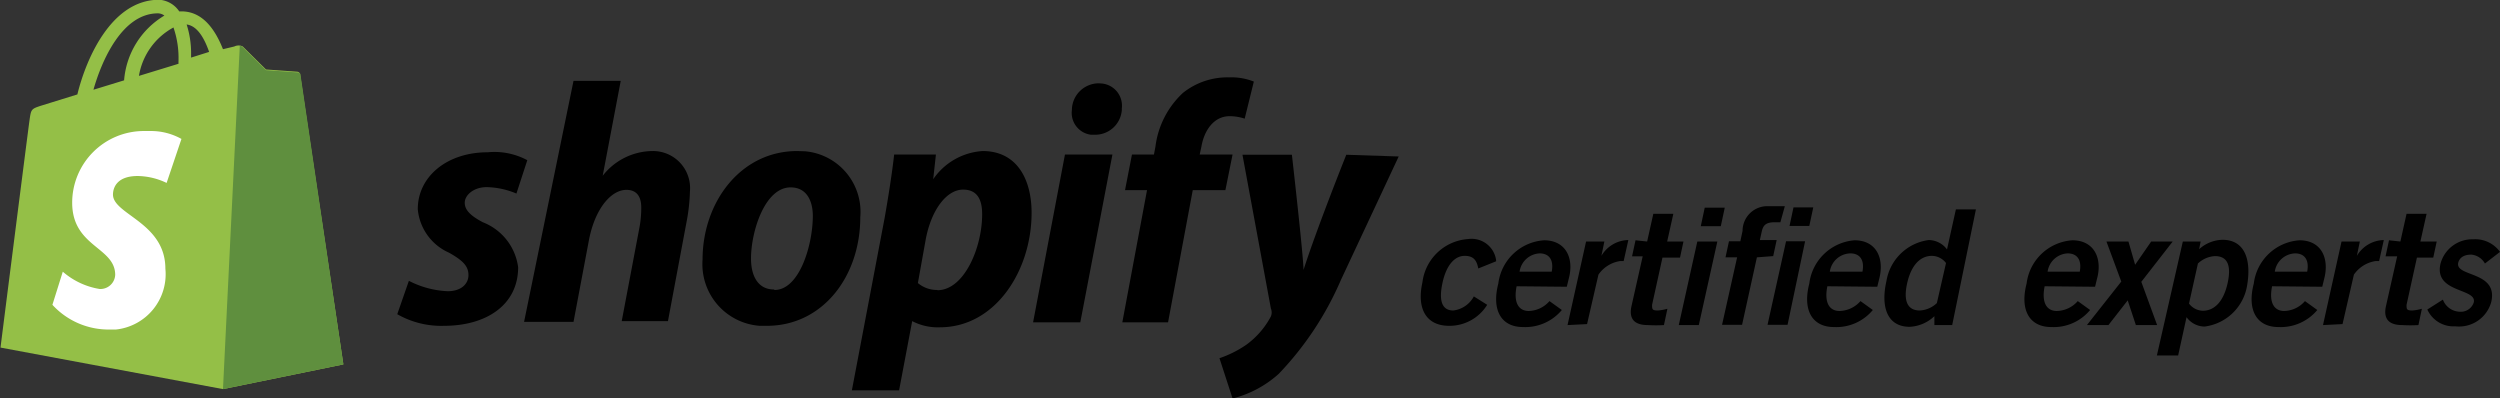 <!--Scalable Vector Graphic-->
<svg id="Layer_1" data-name="Layer 1" xmlns="http://www.w3.org/2000/svg" viewBox="0 0 101.13 16.12"><rect x="0" y="0" width="101.13" height="16.12" fill="#333333" stroke="none"/><defs><style>.cls-1{fill:#94bf47;}.cls-2{fill:#5f8f3e;}.cls-3{fill:#fff;}</style></defs><title>shopify-expert-black</title><path d="M59.78,10.87c-.06-.29-.16-.51-.55-.51s-.74.35-.9,1.1,0,1.11.44,1.11A1.09,1.09,0,0,0,59.6,12l.54.34a1.79,1.79,0,0,1-1.54.85c-.92,0-1.32-.68-1.08-1.76a2,2,0,0,1,1.85-1.75,1,1,0,0,1,1.13.85v.05Z" transform="translate(0.02 -0.01)"/><path d="M61.33,11.59c-.14.7.11,1,.49,1a1.15,1.15,0,0,0,.84-.4l.5.36a1.93,1.93,0,0,1-1.57.69c-.88,0-1.28-.68-1-1.76a2,2,0,0,1,1.85-1.75c.89,0,1.22.74,1,1.55l-.08.33ZM62.75,11c.09-.47-.1-.74-.49-.74a.86.86,0,0,0-.81.74Z" transform="translate(0.02 -0.01)"/><path d="M63.39,13.16l.75-3.38h.74l-.12.58h0a1.29,1.29,0,0,1,1.09-.64l-.19.85h-.14a1.3,1.3,0,0,0-.88.55l-.46,2Z" transform="translate(0.02 -0.01)"/><path d="M66.61,9.78l.25-1.12h.81l-.25,1.12h.66l-.14.65h-.71l-.42,1.91c0,.18,0,.23.24.23a1.94,1.94,0,0,0,.38-.07l-.14.66a5.52,5.52,0,0,1-.65,0c-.6,0-.77-.3-.66-.78l.45-2H66l.14-.65Z" transform="translate(0.02 -0.01)"/><path d="M68.7,13.16h-.81l.75-3.38h.81Zm.08-4,.16-.75h.81l-.16.75Z" transform="translate(0.02 -0.01)"/><path d="M71.05,10.42l-.6,2.73h-.81l.61-2.73h-.47l.14-.65h.46l.09-.42a1,1,0,0,1,1-1h.71L72,9h-.22c-.34,0-.47.1-.53.36l-.08.36h.68l-.14.65Zm1.24,2.73h-.81l.75-3.38H73Zm.08-4,.16-.75h.8l-.16.75Z" transform="translate(0.02 -0.01)"/><path d="M73.9,11.59c-.14.7.11,1,.49,1a1.16,1.16,0,0,0,.85-.4l.5.36a1.92,1.92,0,0,1-1.57.69c-.88,0-1.28-.68-1-1.76A2,2,0,0,1,75,9.73c.89,0,1.21.74,1,1.55l-.08.33ZM75.32,11c.09-.47-.1-.74-.49-.74A.86.86,0,0,0,74,11Z" transform="translate(0.02 -0.01)"/><path d="M78.95,13.16h-.72V12.8a1.56,1.56,0,0,1-1,.43c-.9,0-1.18-.79-.94-1.85A2,2,0,0,1,78,9.72a.93.93,0,0,1,.74.38h0l.36-1.62h.81Zm-.25-2.51a.73.73,0,0,0-.57-.29c-.48,0-.84.39-1,1.1s0,1.11.51,1.11a1.08,1.08,0,0,0,.69-.3Z" transform="translate(0.02 -0.01)"/><path d="M82.69,11.59c-.14.7.11,1,.49,1a1.16,1.16,0,0,0,.85-.4l.5.36a1.92,1.92,0,0,1-1.57.69c-.88,0-1.28-.68-1-1.76a2,2,0,0,1,1.85-1.75c.89,0,1.22.74,1,1.55l-.08.33ZM84.11,11c.09-.47-.1-.74-.49-.74a.86.86,0,0,0-.81.74Z" transform="translate(0.02 -0.01)"/><path d="M85.79,11.4l-.6-1.62h.89l.27.94L87,9.78h.87L86.6,11.41l.64,1.75h-.86l-.33-1-.78,1H84.4Z" transform="translate(0.02 -0.01)"/><path d="M88.28,9.78H89l-.06.31a1.46,1.46,0,0,1,.94-.38c.9,0,1.18.79,1,1.85a2,2,0,0,1-1.72,1.66.91.91,0,0,1-.73-.38h0l-.34,1.55h-.86Zm.25,2.51a.72.72,0,0,0,.56.29c.48,0,.84-.39,1-1.11s0-1.1-.51-1.1a1.09,1.09,0,0,0-.69.3Z" transform="translate(0.02 -0.01)"/><path d="M91.89,11.59c-.14.7.11,1,.49,1a1.15,1.15,0,0,0,.84-.4l.5.36a1.93,1.93,0,0,1-1.57.69c-.88,0-1.28-.68-1-1.76A2,2,0,0,1,93,9.73c.89,0,1.21.74,1,1.55l-.08.33ZM93.31,11c.09-.47-.1-.74-.49-.74A.86.86,0,0,0,92,11Z" transform="translate(0.02 -0.01)"/><path d="M93.95,13.16l.75-3.38h.74l-.12.58h0a1.3,1.3,0,0,1,1.09-.64l-.19.85h-.14a1.3,1.3,0,0,0-.88.55l-.46,2Z" transform="translate(0.02 -0.01)"/><path d="M97.08,9.78l.25-1.12h.81l-.25,1.12h.66l-.14.65h-.66l-.42,1.91c0,.18,0,.23.24.23a2,2,0,0,0,.38-.07l-.14.66a5.5,5.5,0,0,1-.65,0c-.6,0-.77-.3-.66-.78l.45-2h-.47l.14-.65Z" transform="translate(0.02 -0.01)"/><path d="M100.5,10.67a.7.7,0,0,0-.55-.36c-.31,0-.48.13-.53.33-.13.58,1.61.33,1.34,1.57a1.35,1.35,0,0,1-1.46,1,1.16,1.16,0,0,1-1.13-.68l.63-.4a.75.75,0,0,0,.68.49.55.55,0,0,0,.57-.38c.13-.58-1.61-.37-1.35-1.55a1.33,1.33,0,0,1,1.33-1,1.23,1.23,0,0,1,1.08.51Z" transform="translate(0.02 -0.01)"/><path class="cls-1" d="M12.12,3A.14.14,0,0,0,12,2.91l-1.26-.09-.94-.93a.38.38,0,0,0-.34,0L9,2C8.69,1.22,8.19.47,7.32.47H7.23A1.06,1.06,0,0,0,6.42,0c-2,0-3,2.54-3.31,3.83l-1.42.44c-.44.14-.45.15-.51.56S0,14.07,0,14.07l9,1.68,4.87-1S12.13,3.15,12.12,3Zm-3.65-.9-.76.24V2.2A3.78,3.78,0,0,0,7.53,1c.46.06.75.62.94,1.2ZM7,1.13a3.78,3.78,0,0,1,.2,1.37v.09L5.6,3.08A2.73,2.73,0,0,1,7,1.12ZM6.37.55a.45.45,0,0,1,.26.09A3.35,3.35,0,0,0,5,3.26l-1.24.38C4.09,2.47,4.92.55,6.37.55Z" transform="translate(0.02 -0.01)"/><path class="cls-2" d="M12,2.94l-1.26-.09-.94-.93a.18.18,0,0,0-.12-.06L9,15.75l4.87-1L12.13,3A.2.2,0,0,0,12,2.94Z" transform="translate(0.02 -0.01)"/><path class="cls-3" d="M7.32,5.63l-.6,1.78a2.78,2.78,0,0,0-1.17-.28c-.95,0-1,.6-1,.75,0,.81,2.12,1.13,2.12,3a2.25,2.25,0,0,1-2,2.46H4.43a3.08,3.08,0,0,1-2.33-1L2.52,11a3,3,0,0,0,1.49.7.6.6,0,0,0,.63-.57s0,0,0,0C4.64,10,2.9,10,2.9,8.21a2.9,2.9,0,0,1,2.9-2.9h.28A2.52,2.52,0,0,1,7.32,5.63Z" transform="translate(0.02 -0.01)"/><path id="s" d="M19.51,9c-.49-.26-.73-.49-.73-.79s.35-.63.89-.63a3.23,3.23,0,0,1,1.2.26l.44-1.35a2.81,2.81,0,0,0-1.6-.32c-1.67,0-2.83,1-2.83,2.3a2.13,2.13,0,0,0,1.26,1.76c.59.33.79.56.79.91s-.29.65-.84.65a3.77,3.77,0,0,1-1.57-.42l-.47,1.35a3.58,3.58,0,0,0,1.89.47c1.72,0,3-.85,3-2.37A2.27,2.27,0,0,0,19.51,9Z" transform="translate(0.02 -0.01)"/><path id="h" d="M26.36,6.12a2.58,2.58,0,0,0-2,1h0l.73-3.84H23.18l-2,9.75h2l.63-3.34c.25-1.26.9-2,1.51-2,.43,0,.6.29.6.71a4.3,4.3,0,0,1-.08.85L25.13,13H27l.75-4a7.55,7.55,0,0,0,.14-1.25A1.5,1.5,0,0,0,26.36,6.12Z" transform="translate(0.02 -0.01)"/><path id="o" d="M32.23,6.12c-2.3,0-3.83,2.08-3.83,4.39a2.5,2.5,0,0,0,2.31,2.68H31c2.26,0,3.78-2,3.78-4.39a2.46,2.46,0,0,0-2.23-2.67Zm-.94,5.6c-.65,0-.93-.55-.93-1.25,0-1.1.56-2.88,1.6-2.88.68,0,.9.59.9,1.15,0,1.18-.54,3-1.55,3Z" transform="translate(0.02 -0.01)"/><path id="p" d="M39.73,6.12a2.62,2.62,0,0,0-2,1.14h0l.11-1H36.15C36.07,7,35.91,8,35.77,8.8l-1.33,7h1.91L36.88,13h0a2.24,2.24,0,0,0,1.12.25c2.25,0,3.71-2.3,3.71-4.63C41.71,7.28,41.13,6.12,39.73,6.12ZM37.9,11.74a1.2,1.2,0,0,1-.79-.28l.32-1.78c.23-1.2.85-2,1.51-2s.77.54.77,1c0,1.35-.73,3.07-1.81,3.07Z" transform="translate(0.02 -0.01)"/><path id="dot" d="M44.44,3.38a1.09,1.09,0,0,0-1.1,1.08s0,0,0,0a.89.89,0,0,0,.77,1h.13a1.08,1.08,0,0,0,1.12-1s0,0,0-.07a.9.9,0,0,0-.79-1Z" transform="translate(0.02 -0.01)"/><polygon id="i" points="41.79 13.04 43.7 13.04 45 6.25 43.08 6.25 41.79 13.04"/><path id="f" d="M49.84,6.26H48.51l.07-.32c.11-.65.5-1.23,1.14-1.23a1.93,1.93,0,0,1,.61.1l.37-1.5a2.45,2.45,0,0,0-1-.17,2.88,2.88,0,0,0-1.87.63,3.57,3.57,0,0,0-1.11,2.17l-.06.32h-.89L45.49,7.7h.89l-1,5.35h1.85l1-5.35h1.32Z" transform="translate(0.02 -0.01)"/><path id="y" d="M54.44,6.27s-1.2,3-1.73,4.66h0c0-.53-.47-4.66-.47-4.66h-2l1.15,6.22a.42.42,0,0,1,0,.32,3.35,3.35,0,0,1-1,1.15,4.41,4.41,0,0,1-1.08.54l.53,1.63a4.4,4.4,0,0,0,1.87-1,12.78,12.78,0,0,0,2.51-3.79l2.34-5Z" transform="translate(0.02 -0.01)"/></svg>